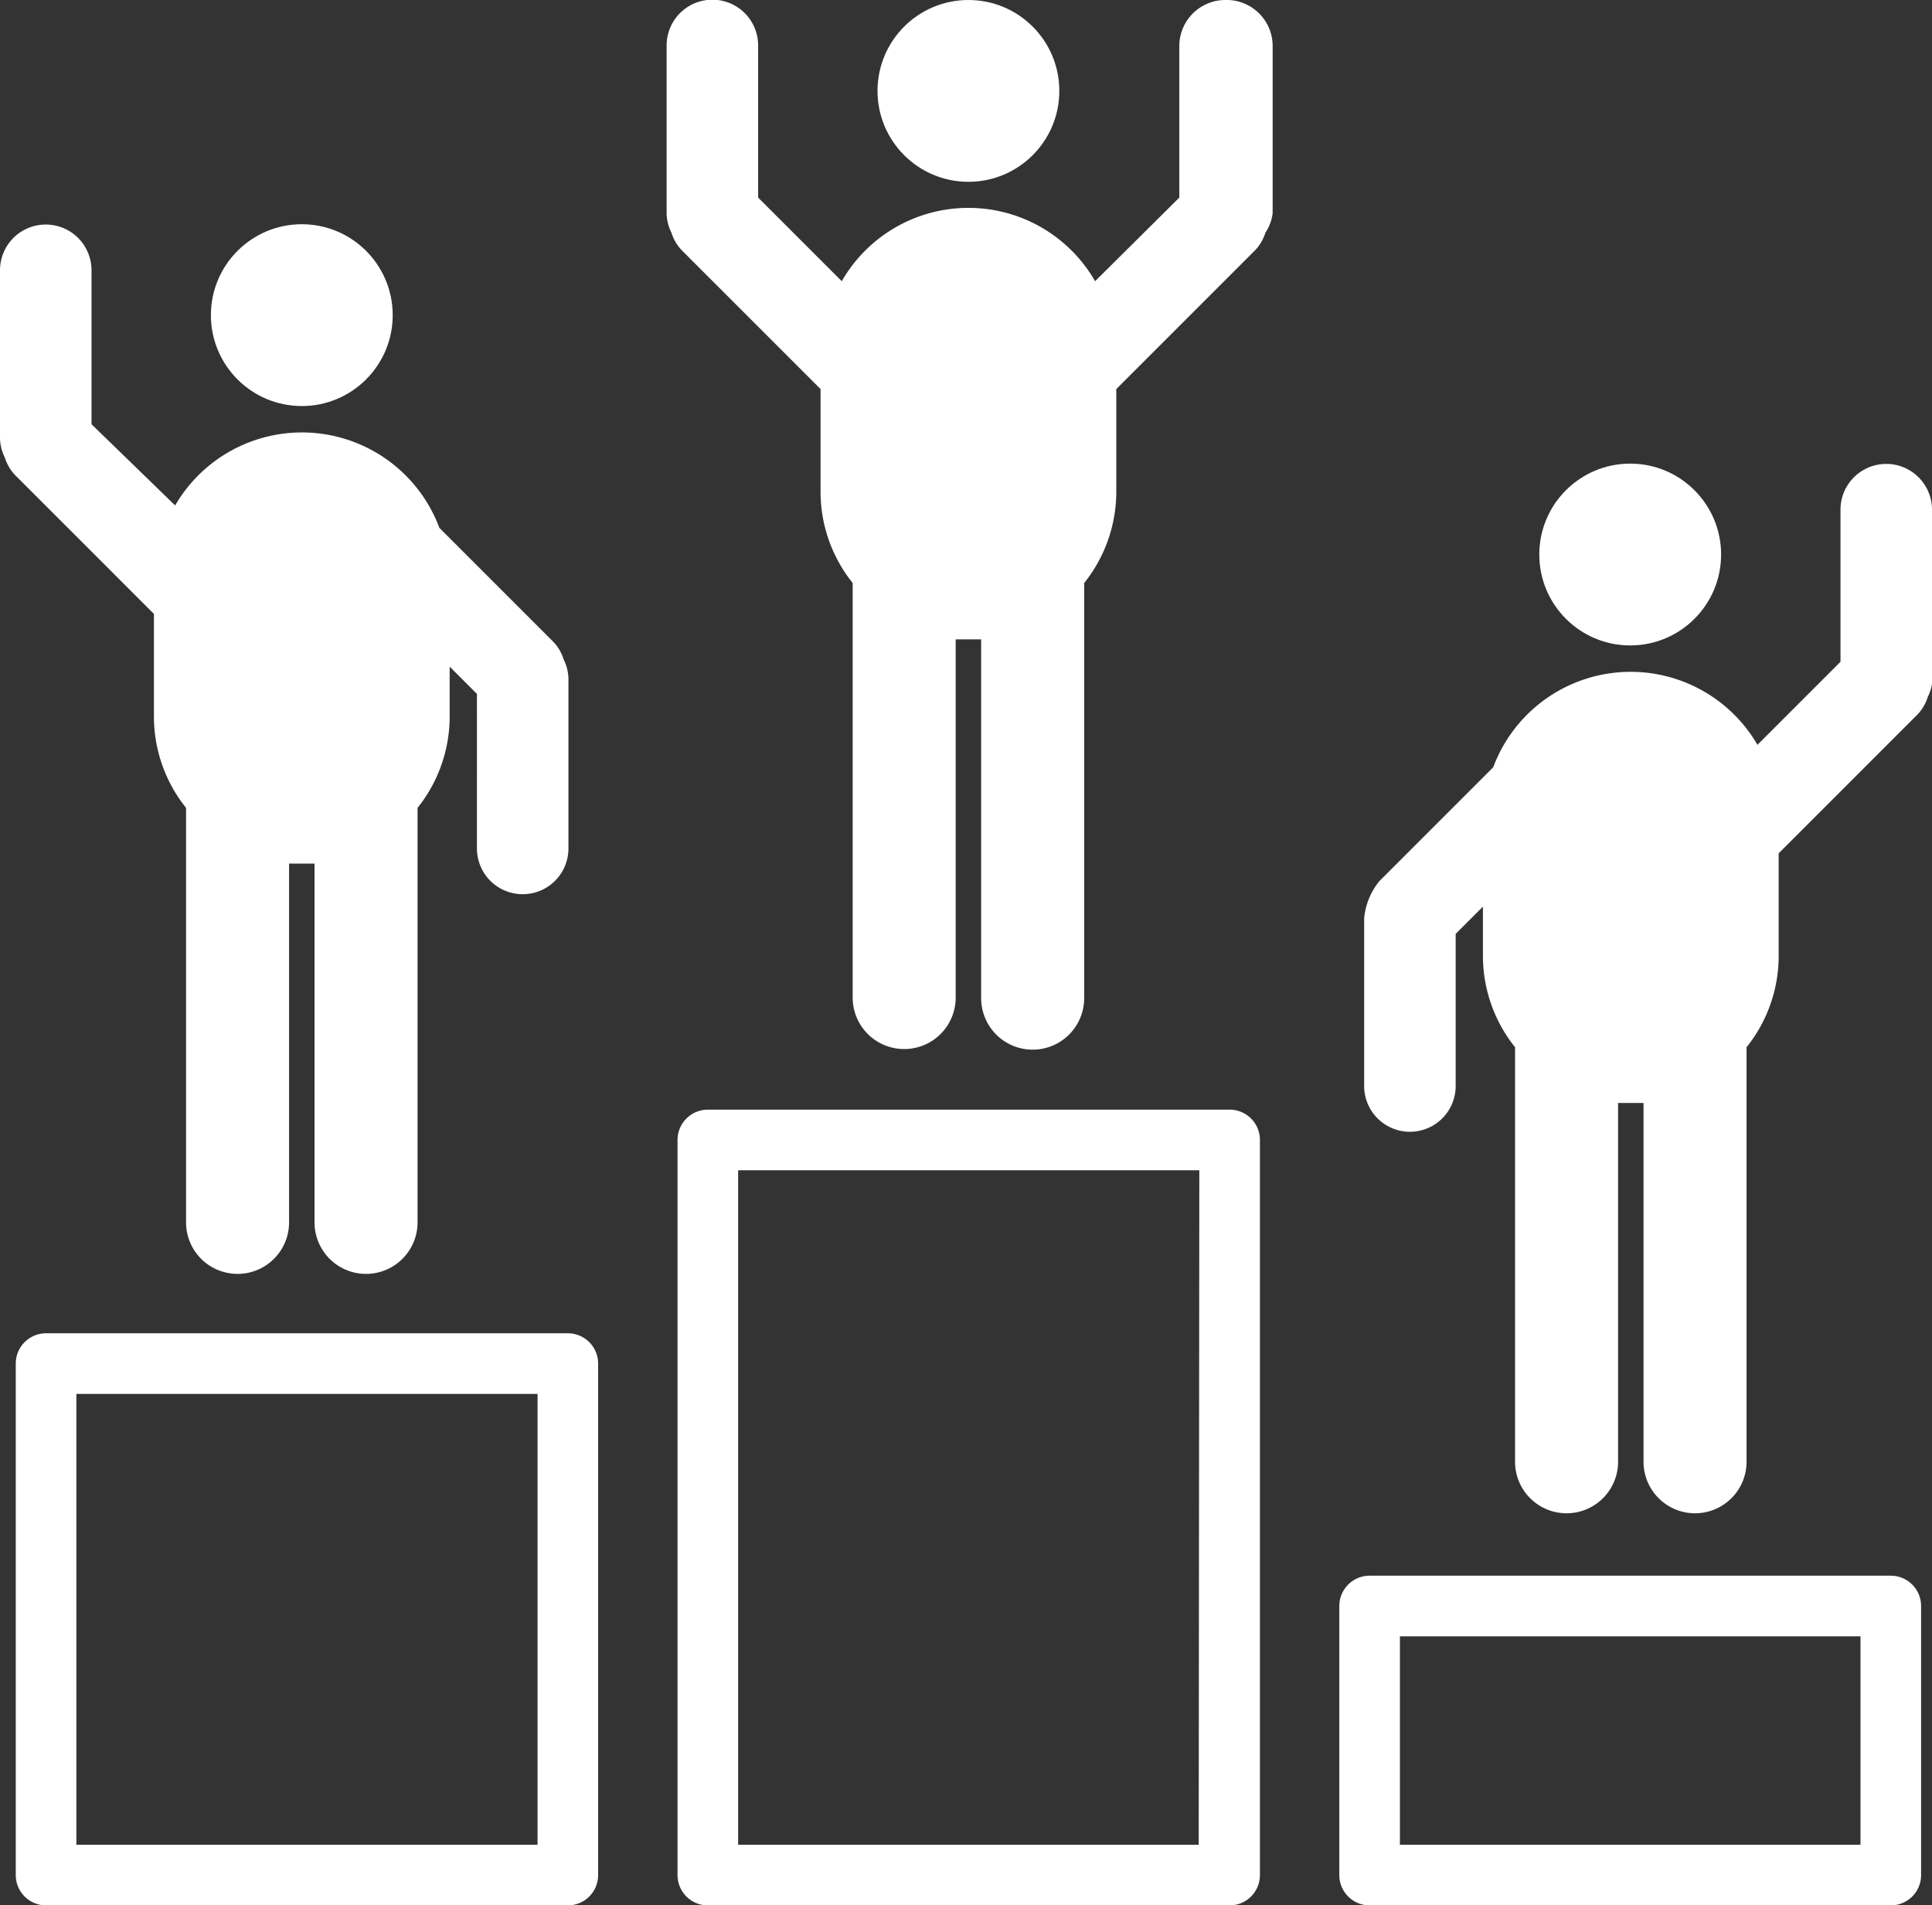 <svg xmlns="http://www.w3.org/2000/svg" viewBox="0 0 31.88 31.44"><rect x="0" y="0" width="31.88" height="31.44" fill="#333333" stroke="none"/><defs><style>.cls-1{fill:#fff;}</style></defs><title>weeklyresultsicon</title><g id="Layer_2" data-name="Layer 2"><g id="Layer_1-2" data-name="Layer 1"><path class="cls-1" d="M31.2,26H22.6a.5.5,0,0,0-.5.5v4.44a.5.5,0,0,0,.5.5H31.2a.5.5,0,0,0,.5-.5V26.5A.5.5,0,0,0,31.2,26Zm-.5,4.44H23.1V27H30.7Z"/><path class="cls-1" d="M20.28,18.31H11.68a.5.5,0,0,0-.5.5V30.94a.5.5,0,0,0,.5.5h8.61a.5.5,0,0,0,.5-.5V18.81A.5.5,0,0,0,20.28,18.31Zm-.5,12.13H12.18V19.31h7.61Z"/><path class="cls-1" d="M9.37,22H.76a.5.5,0,0,0-.5.5v8.44a.5.5,0,0,0,.5.5H9.37a.5.5,0,0,0,.5-.5V22.5A.5.5,0,0,0,9.37,22Zm-.5,8.44H1.26V23H8.87Z"/><path class="cls-1" d="M20.21,0a.76.76,0,0,0-.75.75V3.26L18.07,4.64a2.41,2.41,0,0,0-4.18,0L12.51,3.26V.75A.75.75,0,0,0,11,.75V3.52a.74.74,0,0,0,.08.32.73.73,0,0,0,.17.29l2.29,2.29V8.13a2.41,2.41,0,0,0,.53,1.49v6.84a.85.85,0,0,0,1.7,0V10.55l.21,0,.21,0v5.92a.85.85,0,0,0,1.7,0V9.62a2.41,2.41,0,0,0,.53-1.49V6.42l2.29-2.29a.73.73,0,0,0,.17-.29A.74.74,0,0,0,21,3.52V.75A.76.76,0,0,0,20.21,0Z"/><circle class="cls-1" cx="15.98" cy="1.5" r="1.5"/><path class="cls-1" d="M31.88,8.41a.75.75,0,0,0-1.51,0v2.51L29,12.29a2.42,2.42,0,0,0-4.36.37l-1.88,1.88a1.14,1.14,0,0,0-.25.61v2.77a.75.75,0,0,0,1.51,0V15.41l.45-.45v.83A2.41,2.41,0,0,0,25,17.28v6.84a.85.85,0,1,0,1.7,0V18.2l.21,0,.21,0v5.92a.85.85,0,1,0,1.7,0V17.28a2.41,2.41,0,0,0,.53-1.49V14.08l2.29-2.29a.73.73,0,0,0,.17-.29.74.74,0,0,0,.08-.32Z"/><circle class="cls-1" cx="26.9" cy="9.15" r="1.5"/><path class="cls-1" d="M2.54,10.13v1.71a2.41,2.41,0,0,0,.53,1.49v6.84a.85.85,0,0,0,1.7,0V14.25l.21,0,.21,0v5.92a.85.85,0,0,0,1.7,0V13.33a2.41,2.41,0,0,0,.53-1.49V11l.45.45V14a.75.75,0,1,0,1.51,0V11.2a.74.74,0,0,0-.08-.32.73.73,0,0,0-.17-.29L7.25,8.71a2.42,2.42,0,0,0-4.36-.37L1.51,7V4.46A.75.75,0,0,0,0,4.46V7.23a.74.74,0,0,0,.08.32.73.73,0,0,0,.17.29Z"/><circle class="cls-1" cx="4.98" cy="5.2" r="1.5"/></g></g></svg>
